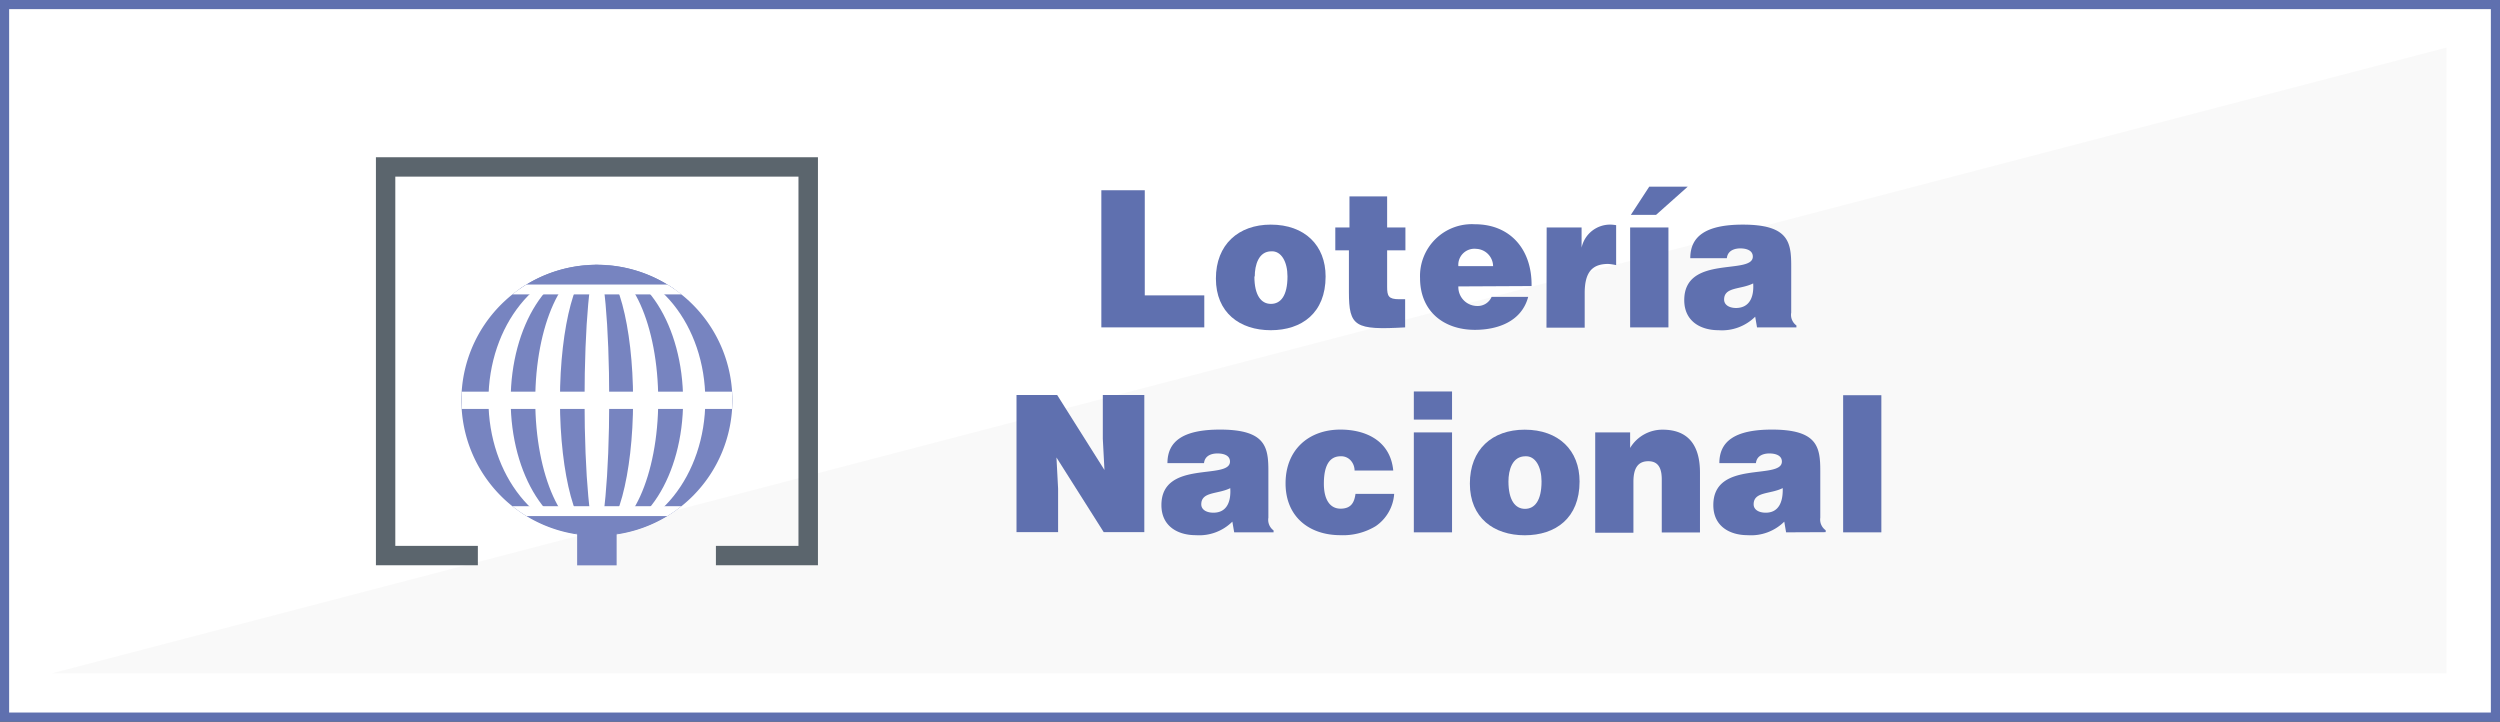 <svg id="Layer_1" data-name="Layer 1" xmlns="http://www.w3.org/2000/svg" viewBox="0 0 273.46 78.94"><rect x="0" y="0" width="273.46" height="78.94" fill="#333333" stroke="none"/><defs><style>.cls-1,.cls-6{fill:#fff;}.cls-2{fill:#5f70af;}.cls-3{opacity:0.03;}.cls-4{fill:#1d1d1b;}.cls-5{fill:#7784c0;}.cls-5,.cls-6,.cls-7{fill-rule:evenodd;}.cls-7{fill:#5b656d;}</style></defs><rect class="cls-1" x="0.5" y="0.5" width="272.46" height="77.94"/><path class="cls-2" d="M272.46,1V77.94H1V1H272.46m1-1H0V78.94H273.46V0Z"/><g class="cls-3"><polygon class="cls-4" points="5.7 73.65 267.6 73.65 267.6 5.21 5.7 73.65"/></g><path class="cls-5" d="M50.47,43.79A14.82,14.82,0,1,1,65.29,58.61,14.82,14.82,0,0,1,50.47,43.79Z"/><path class="cls-6" d="M53.43,43.79C53.43,35.6,58.74,29,65.29,29S77.15,35.6,77.15,43.79,71.84,58.61,65.29,58.61,53.43,52,53.43,43.79Z"/><path class="cls-5" d="M55.86,43.79C55.86,35.6,60.08,29,65.29,29s9.43,6.64,9.43,14.83S70.5,58.61,65.29,58.61,55.86,52,55.86,43.79Z"/><path class="cls-6" d="M58.55,43.79c0-8.19,3-14.83,6.74-14.83S72,35.6,72,43.79s-3,14.82-6.74,14.82S58.55,52,58.55,43.79Z"/><path class="cls-5" d="M61.25,43.79c0-8.19,1.81-14.83,4-14.83s4,6.64,4,14.83-1.81,14.82-4,14.82-4-6.64-4-14.82Z"/><path class="cls-6" d="M63.94,43.79c0-8.19.61-14.83,1.35-14.83s1.35,6.64,1.35,14.83S66,58.61,65.29,58.61,63.94,52,63.94,43.79Z"/><path class="cls-5" d="M73.87,31.7H56.71a14.8,14.8,0,0,1,17.16,0Z"/><path class="cls-5" d="M57,56H73.63A14.82,14.82,0,0,1,57,56Z"/><path class="cls-6" d="M50.5,42.84H80.08c0,.31,0,.63,0,.95s0,.63,0,.94H50.5c0-.31,0-.63,0-.94s0-.64,0-.95Z"/><path class="cls-6" d="M57.59,31.12H73a15.17,15.17,0,0,1,1.54,1.08H56.05a15.17,15.17,0,0,1,1.54-1.08Z"/><path class="cls-6" d="M56.05,55.37H74.53A13.73,13.73,0,0,1,73,56.45H57.59a13.73,13.73,0,0,1-1.54-1.08Z"/><polygon class="cls-5" points="63.13 57.53 67.45 57.53 67.45 61.84 63.13 61.84 63.13 57.53 63.13 57.53"/><polygon class="cls-7" points="87.34 19.32 87.34 59.71 78.31 59.71 78.31 61.83 89.47 61.83 89.47 17.2 41.12 17.2 41.12 61.83 52.27 61.83 52.27 59.71 43.24 59.71 43.24 19.32 87.34 19.32"/><path class="cls-2" d="M120.47,35.81v-15h4.75V32.31h6.51v3.5Z"/><path class="cls-2" d="M139,24.57c3.72,0,6,2.27,6,5.67,0,4-2.61,5.88-6,5.88s-6-1.92-6-5.65S135.48,24.57,139,24.57Zm-1.79,5.67c0,2.07.74,3,1.81,3s1.81-.89,1.81-3c0-1.61-.68-2.81-1.77-2.75C137.67,27.49,137.25,29,137.25,30.24Z"/><path class="cls-2" d="M153.7,35.81c-5.49.31-6.15-.08-6.15-3.86V27.38h-1.49v-2.5h1.55v-3.4h4.12v3.4h2v2.5h-2v4c0,1,.15,1.35,1.31,1.35h.66Z"/><path class="cls-2" d="M159.52,31.33a2.07,2.07,0,0,0,2.07,2.14,1.65,1.65,0,0,0,1.57-1h4c-.72,2.72-3.37,3.61-5.83,3.61-3.38,0-6-2-6-5.67a5.67,5.67,0,0,1,6-5.88c3.9,0,6.26,2.79,6.2,6.76Zm3.8-2.22a1.92,1.92,0,0,0-1.85-1.89,1.76,1.76,0,0,0-1.95,1.89Z"/><path class="cls-2" d="M169.18,24.88H173v2.21h0a3.19,3.19,0,0,1,3.24-2.52,5,5,0,0,1,.54.06V29a6.38,6.38,0,0,0-.86-.13c-1.71,0-2.58.84-2.58,3.19v3.78h-4.18Z"/><path class="cls-2" d="M178.31,35.81V24.88h4.19V35.81Zm2.09-15.39h4.21l-3.46,3.08h-2.76Z"/><path class="cls-2" d="M192.19,35.81l-.2-1.17a5.15,5.15,0,0,1-4,1.48c-2,0-3.76-1-3.76-3.29,0-5,7.5-2.71,7.5-4.76,0-.79-.92-.9-1.37-.9s-1.37.13-1.47,1.07h-4c0-2.32,1.59-3.67,5.75-3.67,5,0,5.29,1.92,5.29,4.52V34.2a1.43,1.43,0,0,0,.57,1.4v.21ZM191.77,31c-1.37.69-3.18.36-3.18,1.77,0,.55.51.92,1.33.92C191.39,33.66,191.87,32.47,191.77,31Z"/><path class="cls-2" d="M120.81,51.41,120.63,48V43.21h4.54v15h-4.44l-5.17-8.17.18,3.42v4.75h-4.55v-15h4.45Z"/><path class="cls-2" d="M135,58.23l-.2-1.17a5.15,5.15,0,0,1-4,1.48c-2,0-3.76-1-3.76-3.29,0-5,7.5-2.71,7.5-4.76,0-.79-.92-.89-1.37-.89s-1.37.12-1.47,1.06h-4c0-2.31,1.59-3.67,5.75-3.67,5,0,5.29,1.92,5.29,4.53v5.11a1.43,1.43,0,0,0,.57,1.39v.21Zm-.42-4.84c-1.37.69-3.18.36-3.18,1.78,0,.54.51.91,1.33.91C134.19,56.08,134.67,54.89,134.57,53.39Z"/><path class="cls-2" d="M148.17,51.47a1.66,1.66,0,0,0-.44-1.12,1.39,1.39,0,0,0-1.09-.44c-1.57,0-1.83,1.69-1.83,3,0,1.65.61,2.73,1.83,2.73s1.51-.77,1.63-1.62h4.23a4.66,4.66,0,0,1-2,3.52,6.88,6.88,0,0,1-3.88,1c-3.4,0-6-2-6-5.67s2.53-5.88,6-5.88c2.82,0,5.47,1.25,5.78,4.48Z"/><path class="cls-2" d="M154.65,42.82h4.18V45.9h-4.18Zm0,15.41V47.3h4.18V58.23Z"/><path class="cls-2" d="M166.78,47c3.72,0,6,2.27,6,5.67,0,4-2.62,5.88-6,5.88s-6-1.91-6-5.65S163.22,47,166.78,47ZM165,52.66c0,2.07.75,3,1.81,3s1.81-.89,1.81-3c0-1.6-.68-2.81-1.77-2.75C165.41,49.91,165,51.43,165,52.66Z"/><path class="cls-2" d="M174.49,47.3h3.82V49a4.11,4.11,0,0,1,3.56-2c2.78,0,4.08,1.69,4.08,4.69v6.55h-4.18V52.45c0-1.08-.28-2-1.47-2s-1.63.85-1.63,2.25v5.57h-4.18Z"/><path class="cls-2" d="M195.37,58.23l-.2-1.17a5.15,5.15,0,0,1-4,1.48c-2,0-3.76-1-3.76-3.29,0-5,7.5-2.71,7.5-4.76,0-.79-.93-.89-1.37-.89s-1.37.12-1.47,1.06h-4c0-2.31,1.59-3.67,5.75-3.67,5,0,5.29,1.92,5.29,4.53v5.11A1.43,1.43,0,0,0,199.7,58v.21ZM195,53.39c-1.37.69-3.18.36-3.18,1.78,0,.54.5.91,1.33.91C194.57,56.08,195.05,54.89,195,53.39Z"/><path class="cls-2" d="M201.61,58.23v-15h4.18v15Z"/></svg>